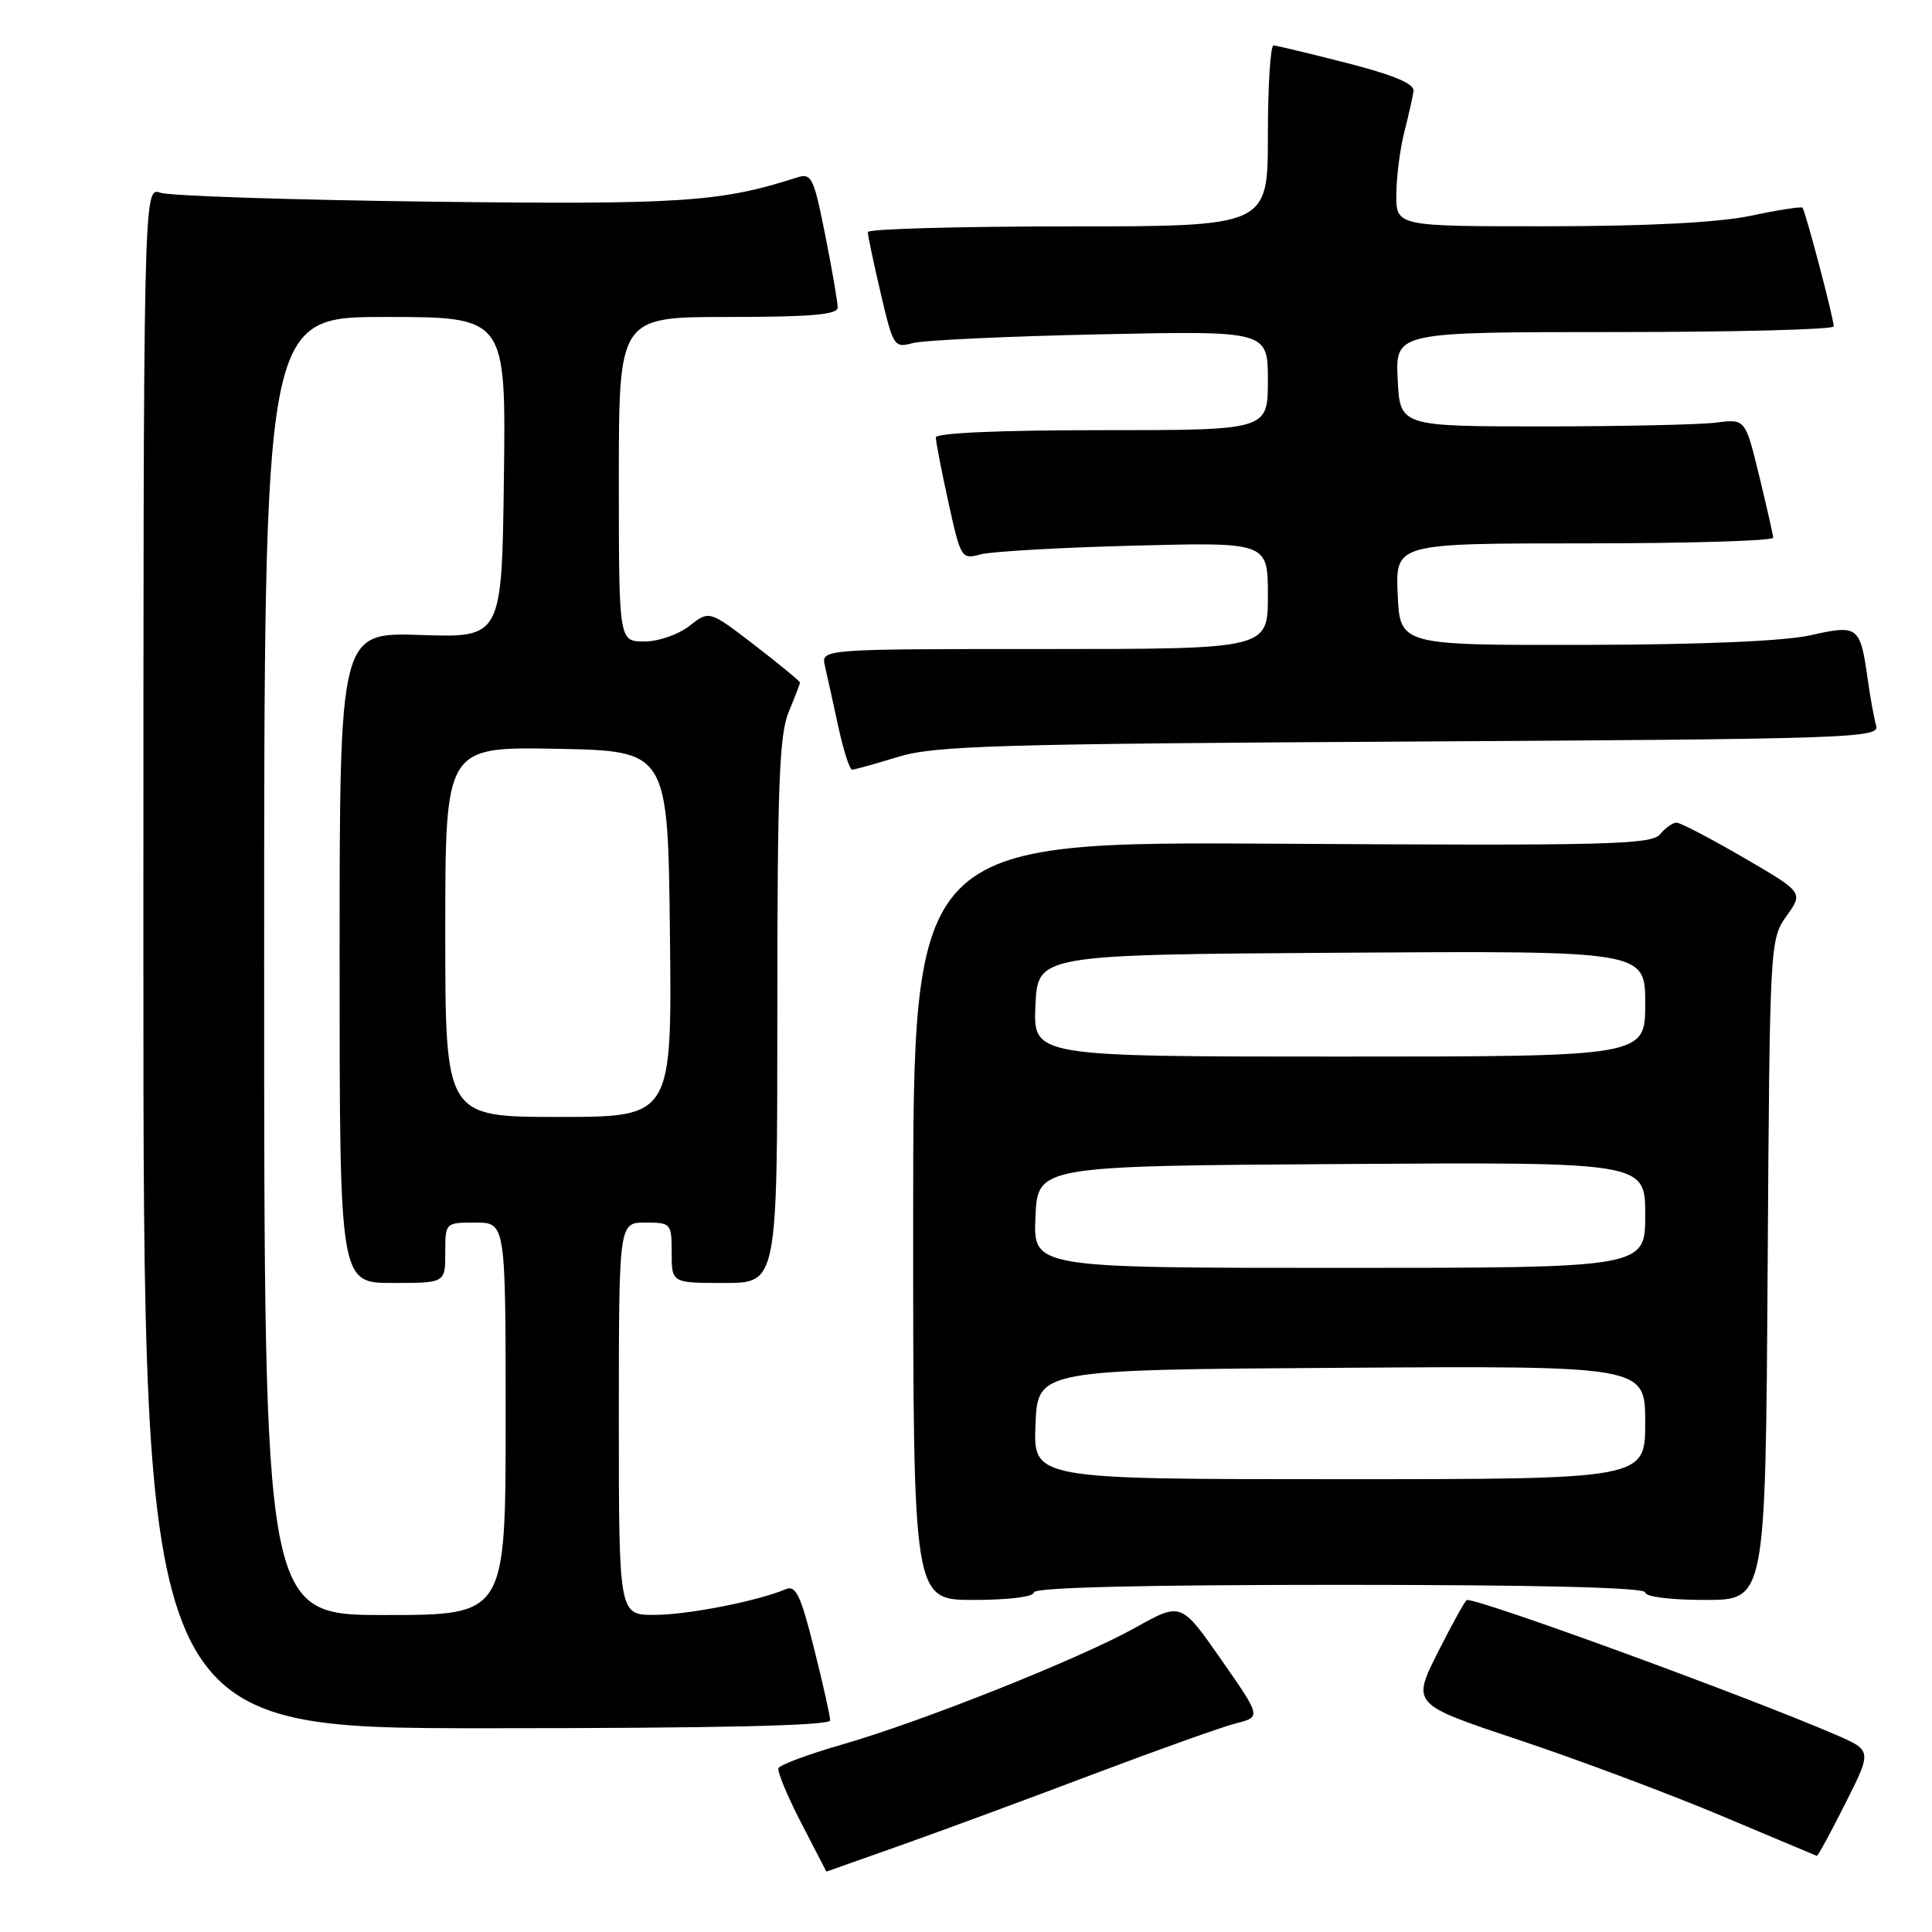 <?xml version="1.0" encoding="UTF-8" standalone="no"?>
<!DOCTYPE svg PUBLIC "-//W3C//DTD SVG 1.1//EN" "http://www.w3.org/Graphics/SVG/1.1/DTD/svg11.dtd" >
<svg xmlns="http://www.w3.org/2000/svg" xmlns:xlink="http://www.w3.org/1999/xlink" version="1.1" viewBox="0 0 256 256">
 <g >
 <path fill="currentColor"
d=" M 119.50 244.46 C 125.00 242.51 136.47 238.27 145.00 235.04 C 153.53 231.82 161.99 228.80 163.81 228.34 C 167.11 227.50 167.11 227.50 161.81 219.90 C 156.50 212.29 156.50 212.29 150.50 215.64 C 143.10 219.78 122.25 228.09 111.48 231.19 C 107.07 232.46 103.32 233.86 103.15 234.29 C 102.97 234.73 104.33 237.99 106.16 241.54 C 108.00 245.09 109.50 247.99 109.50 248.00 C 109.50 248.00 114.00 246.41 119.50 244.46 Z  M 244.51 238.98 C 248.05 231.95 248.05 231.95 243.28 229.88 C 231.55 224.81 196.52 212.00 194.38 212.00 C 194.18 212.00 192.46 215.11 190.54 218.91 C 187.06 225.82 187.06 225.82 201.23 230.54 C 209.02 233.14 221.04 237.64 227.95 240.54 C 234.85 243.45 240.61 245.86 240.74 245.91 C 240.87 245.96 242.57 242.84 244.51 238.98 Z  M 110.00 227.96 C 110.00 227.39 109.04 223.09 107.86 218.41 C 106.10 211.38 105.45 210.01 104.11 210.58 C 100.37 212.16 91.16 213.97 86.75 213.98 C 82.00 214.00 82.00 214.00 82.00 188.00 C 82.00 162.00 82.00 162.00 85.50 162.00 C 88.92 162.00 89.00 162.10 89.00 166.00 C 89.00 170.00 89.00 170.00 96.00 170.00 C 103.00 170.00 103.00 170.00 103.00 133.97 C 103.00 104.20 103.26 97.31 104.50 94.35 C 105.33 92.37 106.00 90.61 106.00 90.44 C 106.00 90.26 103.30 88.04 99.99 85.49 C 93.98 80.87 93.98 80.87 91.36 82.93 C 89.88 84.09 87.25 85.00 85.37 85.00 C 82.00 85.00 82.00 85.00 82.00 63.50 C 82.00 42.00 82.00 42.00 96.50 42.00 C 107.43 42.00 111.00 41.69 111.00 40.75 C 111.00 40.06 110.26 35.75 109.35 31.17 C 107.82 23.48 107.54 22.90 105.60 23.52 C 95.46 26.79 90.17 27.13 57.00 26.72 C 38.57 26.49 22.49 25.96 21.25 25.54 C 19.00 24.77 19.00 24.77 19.00 126.88 C 19.00 229.00 19.00 229.00 64.50 229.00 C 95.23 229.00 110.00 228.66 110.00 227.96 Z  M 137.00 211.00 C 137.00 210.35 151.17 210.00 177.50 210.00 C 203.83 210.00 218.00 210.35 218.00 211.00 C 218.00 211.58 221.32 212.00 225.97 212.00 C 233.94 212.00 233.94 212.00 234.22 168.25 C 234.50 124.81 234.52 124.48 236.73 121.37 C 238.96 118.25 238.96 118.25 231.00 113.62 C 226.63 111.08 222.64 109.00 222.15 109.00 C 221.65 109.00 220.67 109.70 219.96 110.55 C 218.82 111.92 212.99 112.07 169.83 111.80 C 121.00 111.50 121.00 111.50 121.00 161.75 C 121.00 212.00 121.00 212.00 129.00 212.00 C 133.67 212.00 137.00 211.58 137.00 211.00 Z  M 119.00 100.29 C 123.84 98.81 131.95 98.57 186.80 98.26 C 244.88 97.93 249.07 97.79 248.61 96.20 C 248.34 95.27 247.82 92.44 247.47 89.92 C 246.49 82.97 246.21 82.75 239.92 84.17 C 236.48 84.95 225.54 85.42 210.00 85.45 C 185.50 85.50 185.50 85.50 185.20 78.75 C 184.91 72.00 184.91 72.00 209.95 72.00 C 223.73 72.00 234.98 71.66 234.96 71.25 C 234.93 70.84 234.09 67.12 233.09 63.00 C 231.26 55.50 231.26 55.50 227.38 56.00 C 225.25 56.27 214.95 56.50 204.50 56.50 C 185.50 56.50 185.50 56.50 185.20 50.25 C 184.90 44.00 184.90 44.00 213.95 44.00 C 229.93 44.00 242.99 43.66 242.98 43.25 C 242.96 42.09 239.20 27.86 238.83 27.52 C 238.65 27.35 235.57 27.83 232.00 28.59 C 227.74 29.48 218.52 29.97 205.25 29.98 C 185.00 30.00 185.00 30.00 185.02 25.75 C 185.04 23.41 185.51 19.70 186.08 17.50 C 186.64 15.30 187.19 12.86 187.30 12.09 C 187.44 11.10 184.79 9.98 178.50 8.36 C 173.55 7.09 169.16 6.04 168.75 6.02 C 168.34 6.01 168.00 11.40 168.00 18.00 C 168.00 30.00 168.00 30.00 141.50 30.00 C 126.92 30.00 114.99 30.34 114.99 30.75 C 114.98 31.16 115.75 34.80 116.69 38.83 C 118.35 45.92 118.48 46.13 120.95 45.46 C 122.35 45.08 133.51 44.56 145.75 44.30 C 168.00 43.83 168.00 43.83 168.00 50.42 C 168.00 57.00 168.00 57.00 146.00 57.00 C 132.43 57.00 124.00 57.37 124.00 57.97 C 124.00 58.51 124.75 62.37 125.67 66.56 C 127.30 73.98 127.41 74.15 129.92 73.46 C 131.34 73.08 140.49 72.55 150.25 72.30 C 168.00 71.84 168.00 71.84 168.00 78.92 C 168.00 86.00 168.00 86.00 138.39 86.00 C 108.78 86.00 108.78 86.00 109.31 88.25 C 109.59 89.49 110.39 93.09 111.07 96.25 C 111.76 99.41 112.58 101.99 112.91 101.99 C 113.23 101.98 115.97 101.22 119.00 100.29 Z  M 35.00 128.00 C 35.00 42.00 35.00 42.00 51.02 42.00 C 67.04 42.00 67.04 42.00 66.77 63.25 C 66.50 84.50 66.50 84.50 55.75 84.14 C 45.00 83.78 45.00 83.78 45.00 126.89 C 45.00 170.00 45.00 170.00 52.00 170.00 C 59.00 170.00 59.00 170.00 59.00 166.00 C 59.00 162.00 59.00 162.00 63.00 162.00 C 67.00 162.00 67.00 162.00 67.00 188.00 C 67.00 214.00 67.00 214.00 51.00 214.00 C 35.00 214.00 35.00 214.00 35.00 128.00 Z  M 59.00 123.47 C 59.00 98.95 59.00 98.95 73.75 99.22 C 88.50 99.50 88.50 99.50 88.77 123.75 C 89.04 148.00 89.04 148.00 74.02 148.00 C 59.00 148.00 59.00 148.00 59.00 123.47 Z  M 137.21 188.75 C 137.50 181.50 137.50 181.50 177.75 181.24 C 218.00 180.98 218.00 180.98 218.00 188.49 C 218.00 196.00 218.00 196.00 177.46 196.00 C 136.91 196.00 136.91 196.00 137.21 188.75 Z  M 137.20 161.25 C 137.50 154.50 137.50 154.50 177.75 154.24 C 218.00 153.98 218.00 153.98 218.00 160.99 C 218.00 168.00 218.00 168.00 177.45 168.00 C 136.91 168.00 136.91 168.00 137.20 161.25 Z  M 137.20 133.25 C 137.50 126.50 137.50 126.50 177.75 126.24 C 218.00 125.98 218.00 125.98 218.00 132.99 C 218.00 140.00 218.00 140.00 177.45 140.00 C 136.91 140.00 136.91 140.00 137.20 133.25 Z "/>
</g>
</svg>